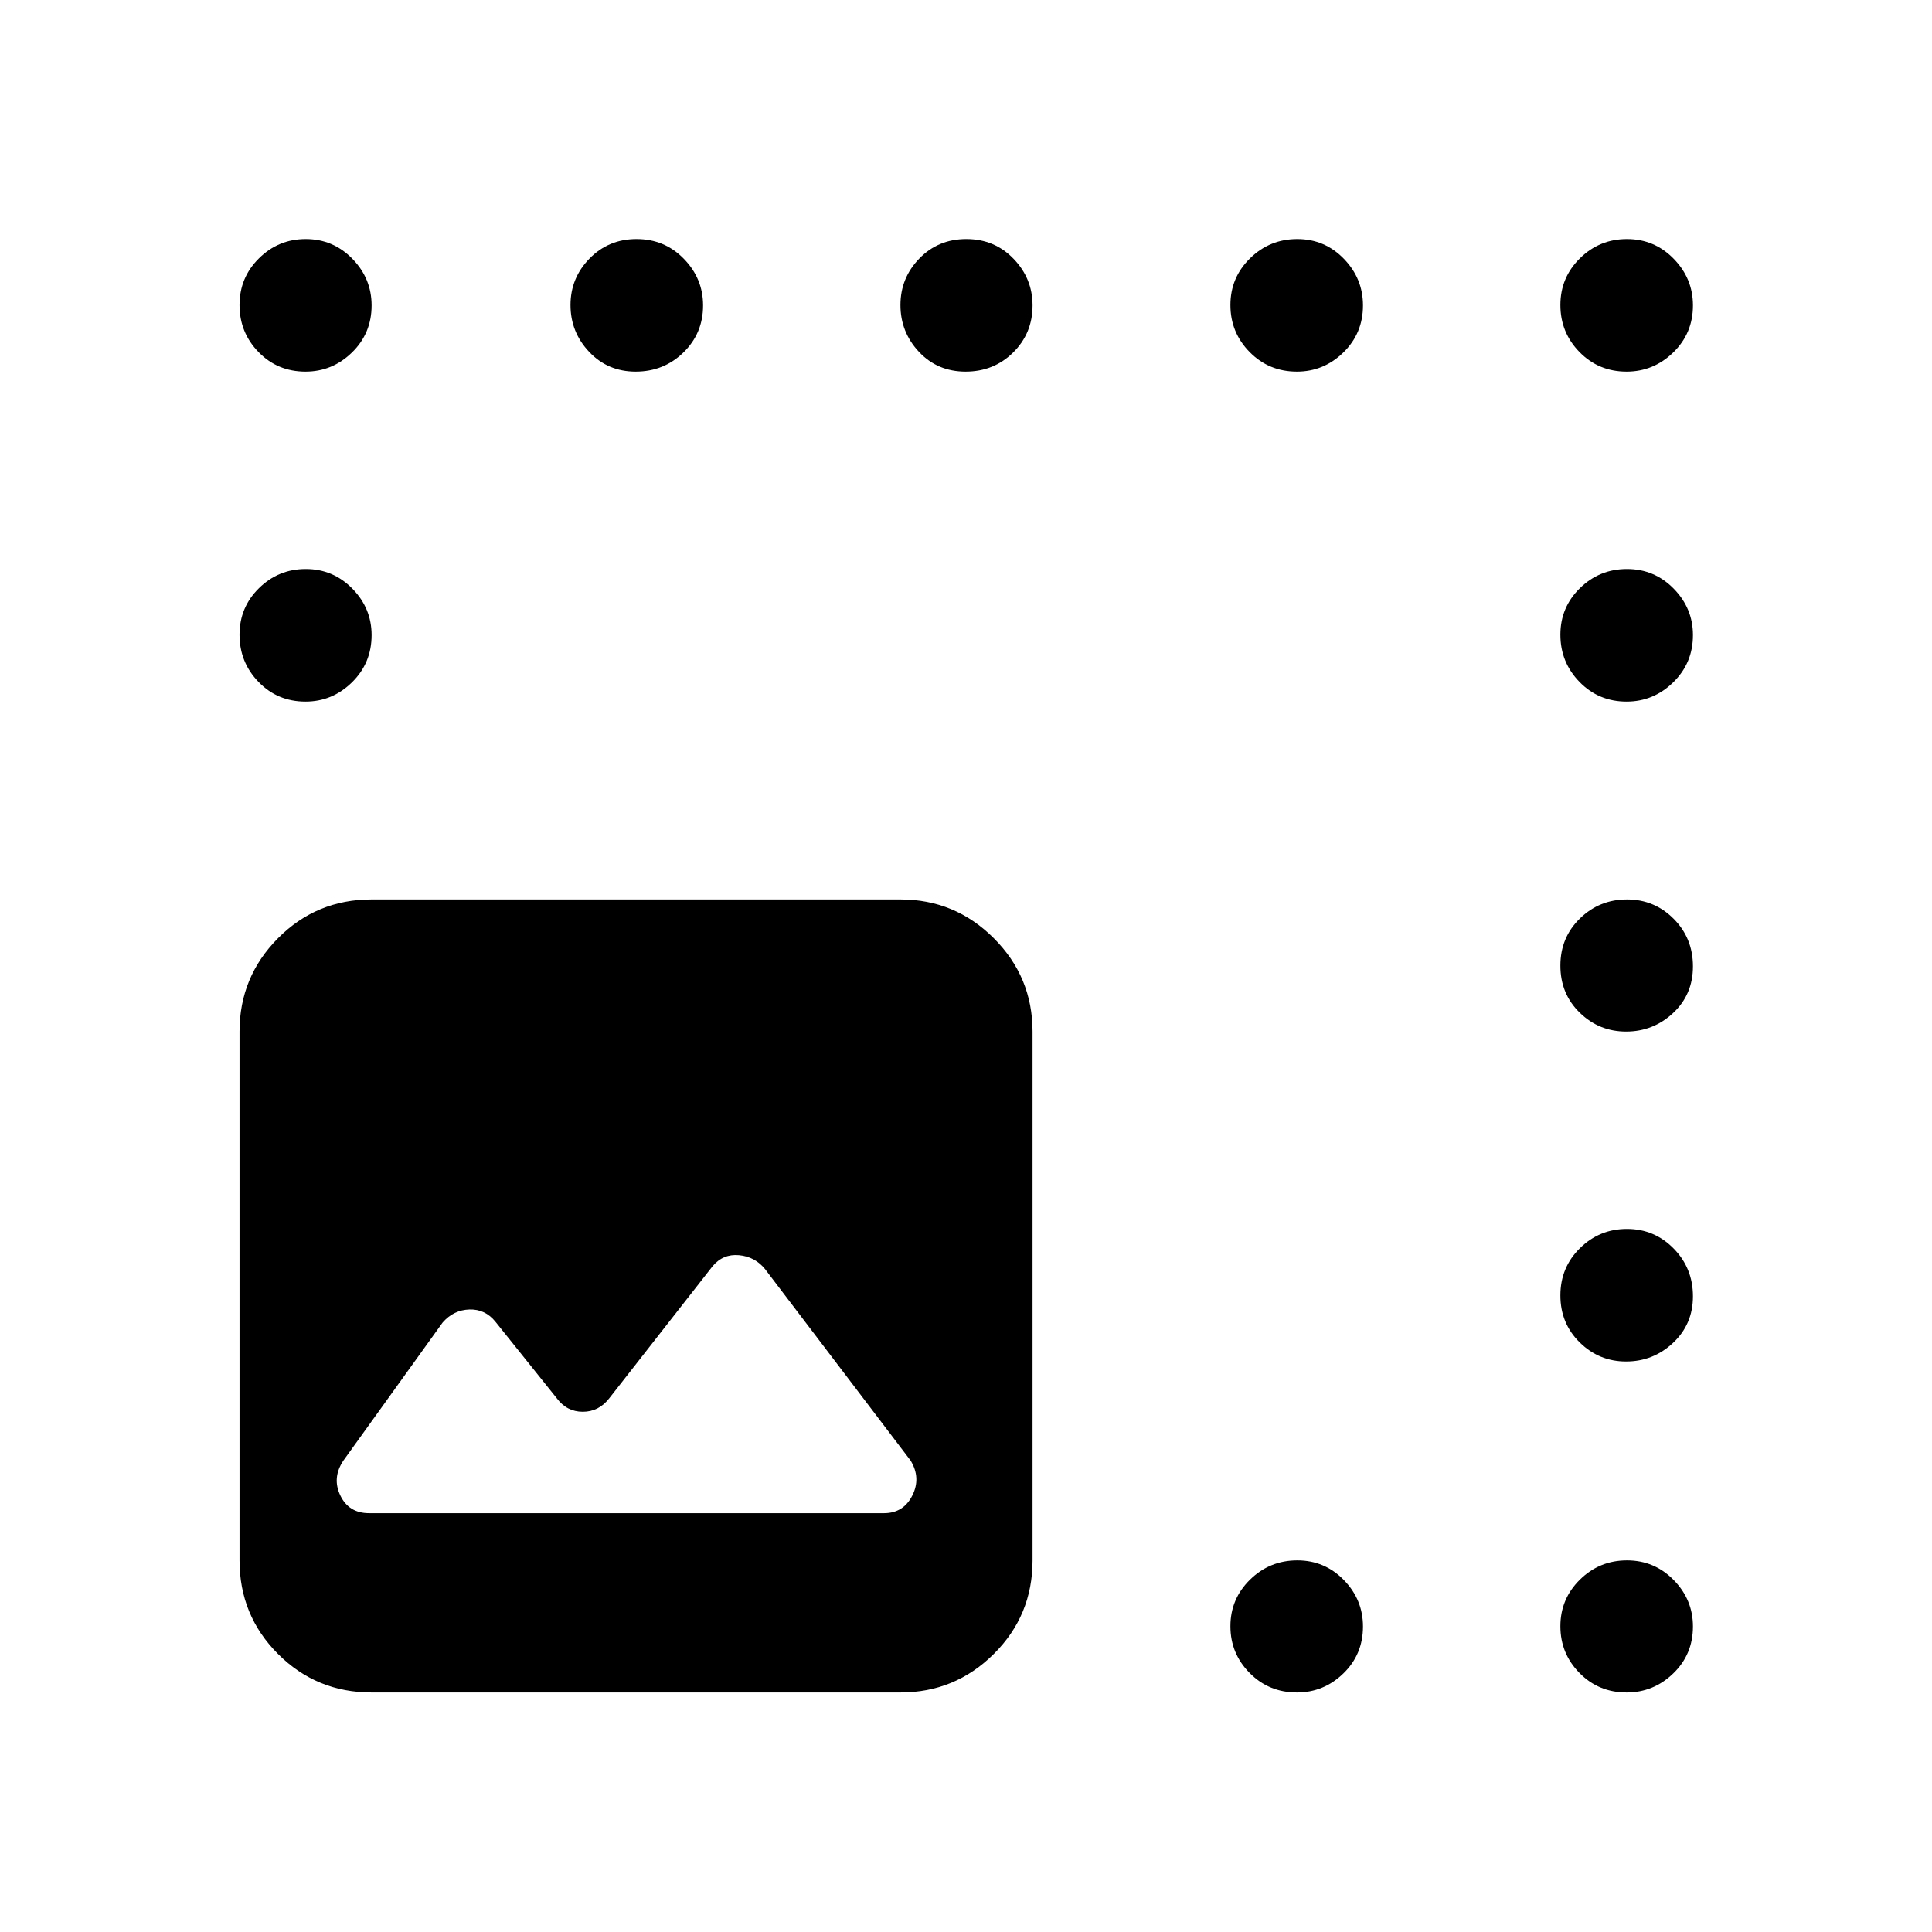 <svg xmlns="http://www.w3.org/2000/svg" height="48" viewBox="0 -960 960 960" width="48"><path d="M183.37-208.11h255.89q9.64 0 14.06-8.77 4.42-8.78-.85-17.39l-72.24-95.02q-5.01-6.25-12.97-7-7.96-.75-13.17 5.46l-51.33 65.61q-5.21 6.72-13.17 6.72t-12.94-6.72l-30.45-37.99q-5.11-6.36-12.95-6.11-7.85.25-13.29 6.47l-49.35 68.63q-5.72 8.56-1.49 17.34 4.23 8.77 14.25 8.77Zm1.28 89.09q-27.38 0-46.5-19.13-19.13-19.12-19.13-46.5v-262.78q0-27.13 19.13-46.38 19.12-19.26 46.5-19.26h262.78q27.13 0 46.38 19.26 19.26 19.25 19.26 46.38v262.78q0 27.38-19.26 46.5-19.25 19.13-46.38 19.13H184.65Zm-32.83-656.33q-13.91 0-23.35-9.71-9.45-9.71-9.45-23.37t9.67-23.22q9.66-9.57 23.25-9.57 13.58 0 23.15 9.8 9.56 9.79 9.56 23.18 0 13.87-9.75 23.38t-23.08 9.51Zm164.05 0q-13.87 0-23.13-9.82t-9.26-23.26q0-13.44 9.46-23.11 9.46-9.68 23.37-9.68t23.47 9.8q9.57 9.79 9.57 23.18 0 13.87-9.76 23.38-9.75 9.51-23.72 9.51Zm163.95 0q-13.99 0-23.19-9.82-9.2-9.82-9.2-23.26 0-13.44 9.38-23.11 9.37-9.68 23.37-9.68 13.99 0 23.44 9.8 9.45 9.79 9.45 23.18 0 13.87-9.63 23.38-9.62 9.51-23.62 9.51Zm164.61 0q-13.91 0-23.47-9.71-9.57-9.71-9.57-23.37t9.76-23.22q9.75-9.57 23.47-9.57 13.62 0 23.13 9.8 9.51 9.79 9.51 23.18 0 13.87-9.75 23.38t-23.08 9.51Zm163.81 0q-13.87 0-23.38-9.71t-9.51-23.37q0-13.66 9.71-23.22 9.71-9.57 23.37-9.57t23.22 9.8q9.57 9.79 9.57 23.18 0 13.87-9.8 23.38-9.79 9.51-23.18 9.51ZM644.43-119.02q-13.91 0-23.47-9.67-9.57-9.66-9.57-23.25 0-13.58 9.76-23.15 9.75-9.56 23.47-9.56 13.62 0 23.13 9.75t9.51 23.08q0 13.91-9.75 23.35-9.75 9.45-23.08 9.45ZM151.82-611.39q-13.91 0-23.35-9.76-9.45-9.75-9.45-23.47 0-13.62 9.67-23.13 9.66-9.51 23.25-9.51 13.58 0 23.15 9.75 9.56 9.75 9.56 23.08 0 13.91-9.75 23.47-9.75 9.57-23.08 9.57Zm656.42 0q-13.87 0-23.38-9.76-9.51-9.75-9.51-23.47 0-13.62 9.71-23.13t23.37-9.51q13.66 0 23.22 9.75 9.57 9.75 9.57 23.08 0 13.91-9.8 23.47-9.79 9.57-23.18 9.57Zm-.25 163.96q-13.4 0-23.02-9.38-9.62-9.37-9.62-23.37 0-13.99 9.71-23.44 9.71-9.45 23.37-9.45t23.22 9.63q9.57 9.62 9.57 23.62 0 13.99-9.87 23.19-9.86 9.2-23.36 9.2Zm0 163.95q-13.4 0-23.02-9.46t-9.62-23.37q0-13.91 9.71-23.47 9.71-9.57 23.37-9.57t23.22 9.76q9.57 9.75 9.57 23.72 0 13.87-9.87 23.13-9.86 9.26-23.36 9.26Zm.25 164.46q-13.87 0-23.38-9.67-9.51-9.66-9.51-23.25 0-13.58 9.71-23.15 9.71-9.56 23.37-9.56t23.22 9.75q9.57 9.75 9.57 23.08 0 13.91-9.8 23.35-9.79 9.45-23.18 9.45Z"/></svg>